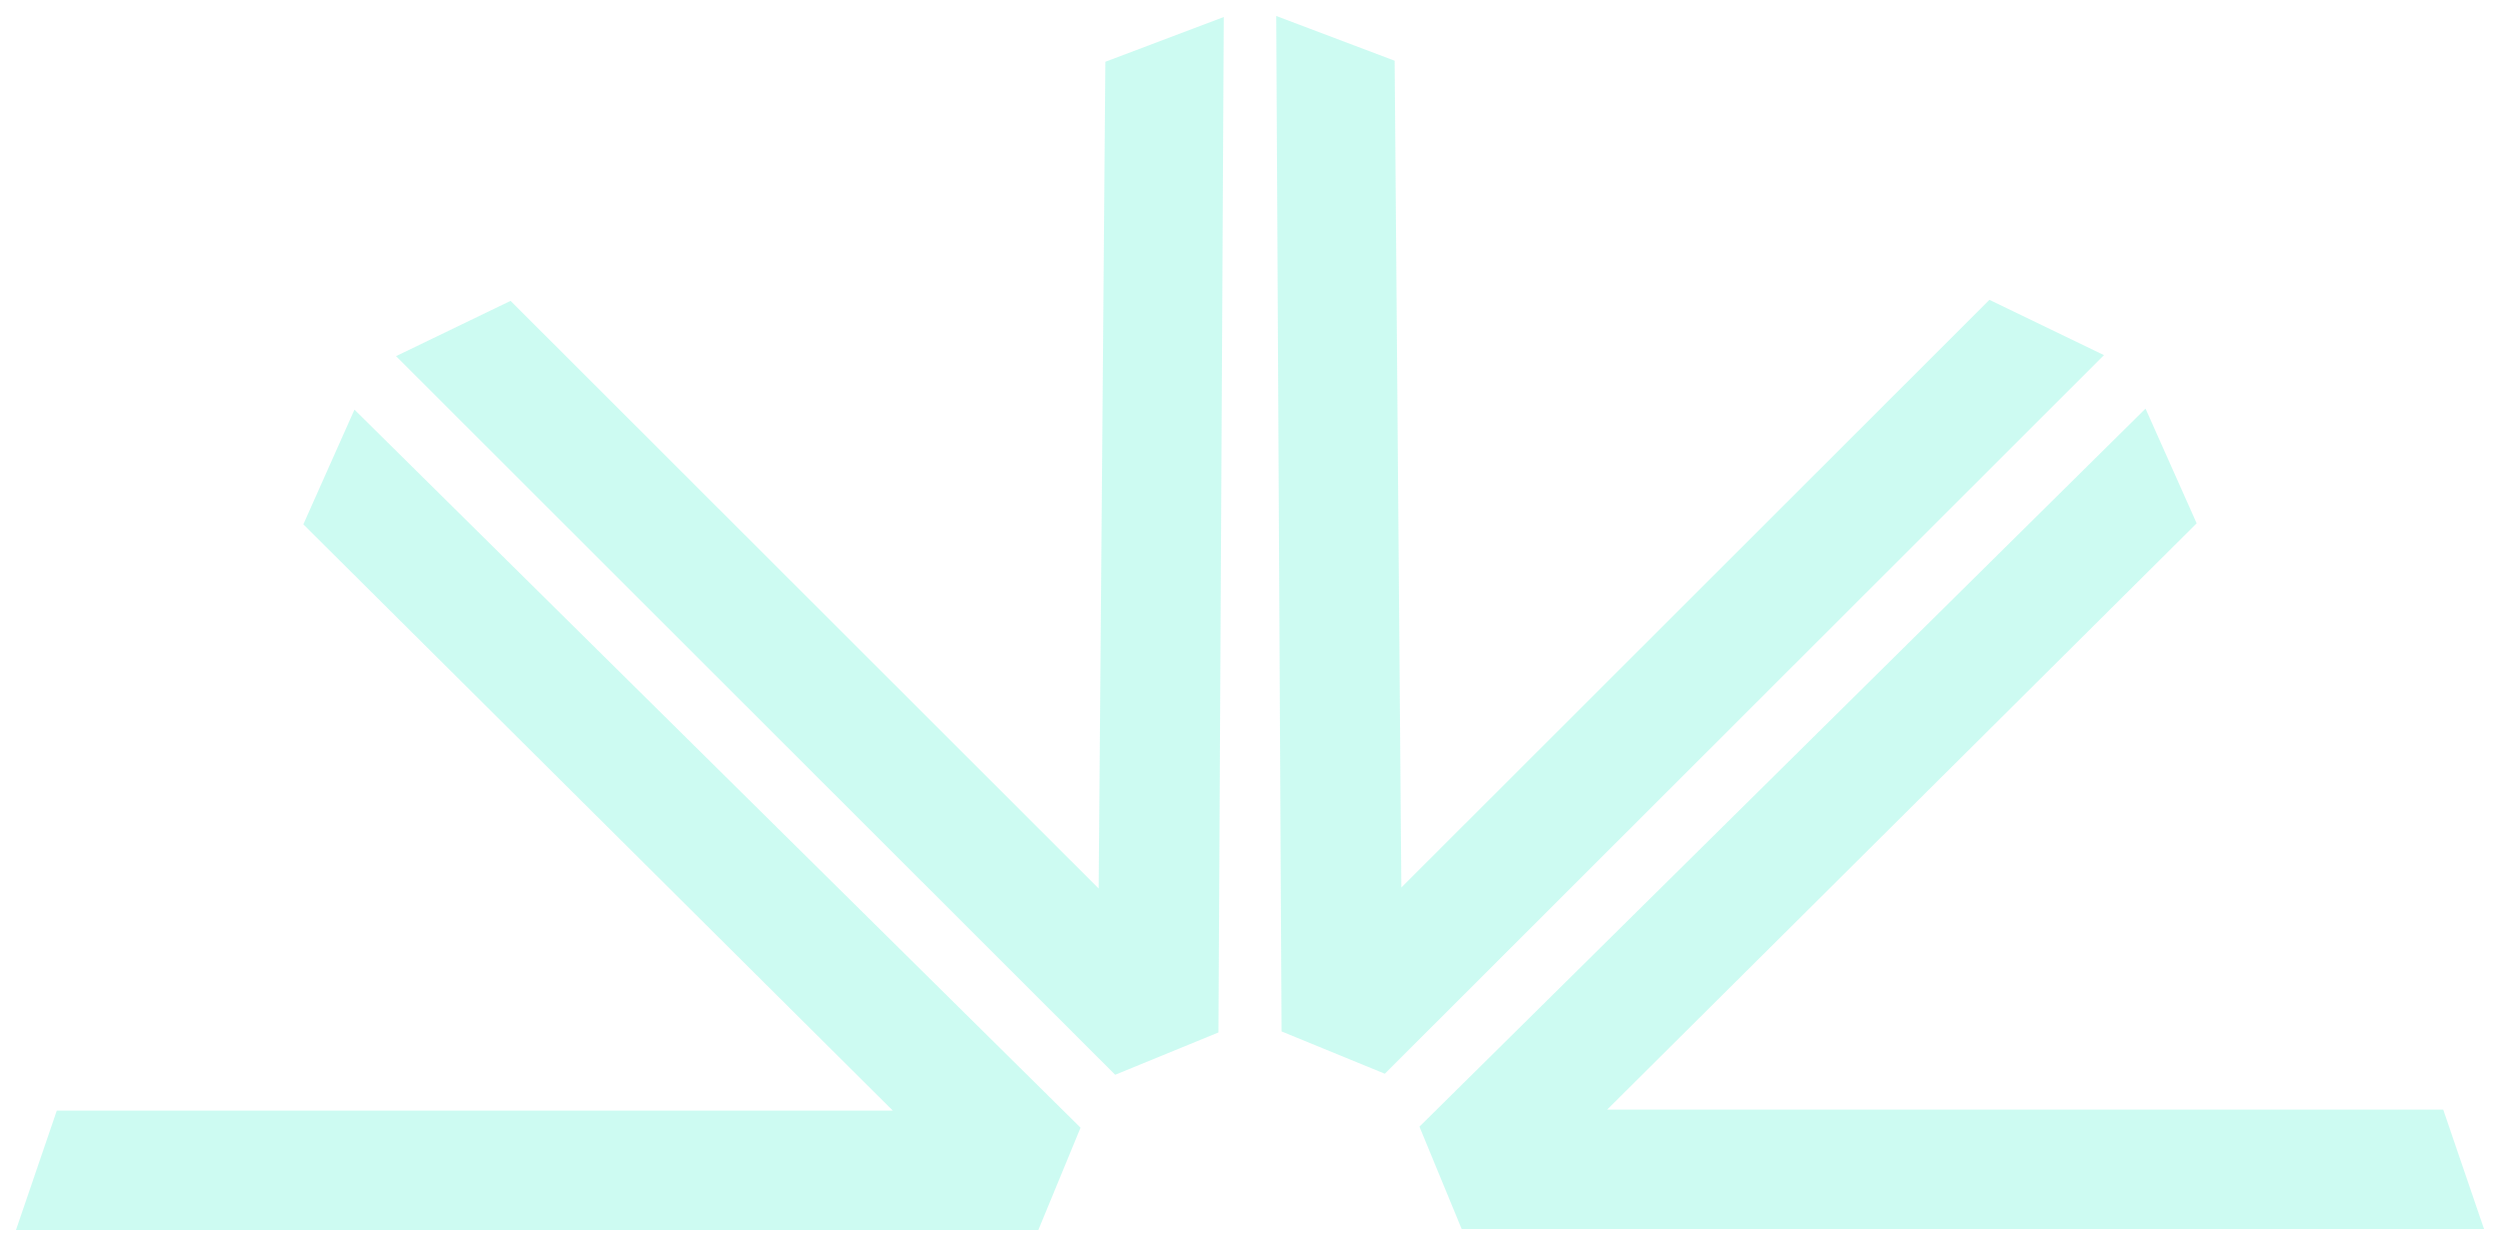 <svg width="626" height="312" viewBox="0 0 626 312" fill="none" xmlns="http://www.w3.org/2000/svg">
<g filter="url(#filter0_f_10_285)">
<path d="M88.758 102.574L75.956 131.298L223.565 278.1H14.222L4 308H259.995L270.569 282.372L88.758 102.574Z" fill="#57F1D3" fill-opacity="0.3"/>
<path d="M306.433 4.258L276.783 15.465L275.105 222.483L127.847 75.336L99.166 89.183L279.24 269.121L305.098 258.526L306.433 4.258Z" fill="#57F1D3" fill-opacity="0.3"/>
<path d="M537.242 102.317L550.044 131.041L402.434 277.843H611.778L622 307.742H366.005L355.43 282.114L537.242 102.317Z" fill="#57F1D3" fill-opacity="0.3"/>
<path d="M319.567 4L349.217 15.207L350.895 222.226L498.153 75.079L526.833 88.926L346.76 268.864L320.902 258.269L319.567 4Z" fill="#57F1D3" fill-opacity="0.3"/>
</g>
<defs>
<filter id="filter0_f_10_285" x="-0" y="0" width="626" height="312" filterUnits="userSpaceOnUse" color-interpolation-filters="sRGB">
<feFlood flood-opacity="0" result="BackgroundImageFix"/>
<feBlend mode="normal" in="SourceGraphic" in2="BackgroundImageFix" result="shape"/>
<feGaussianBlur stdDeviation="2" result="effect1_foregroundBlur_10_285"/>
</filter>
</defs>
</svg>
